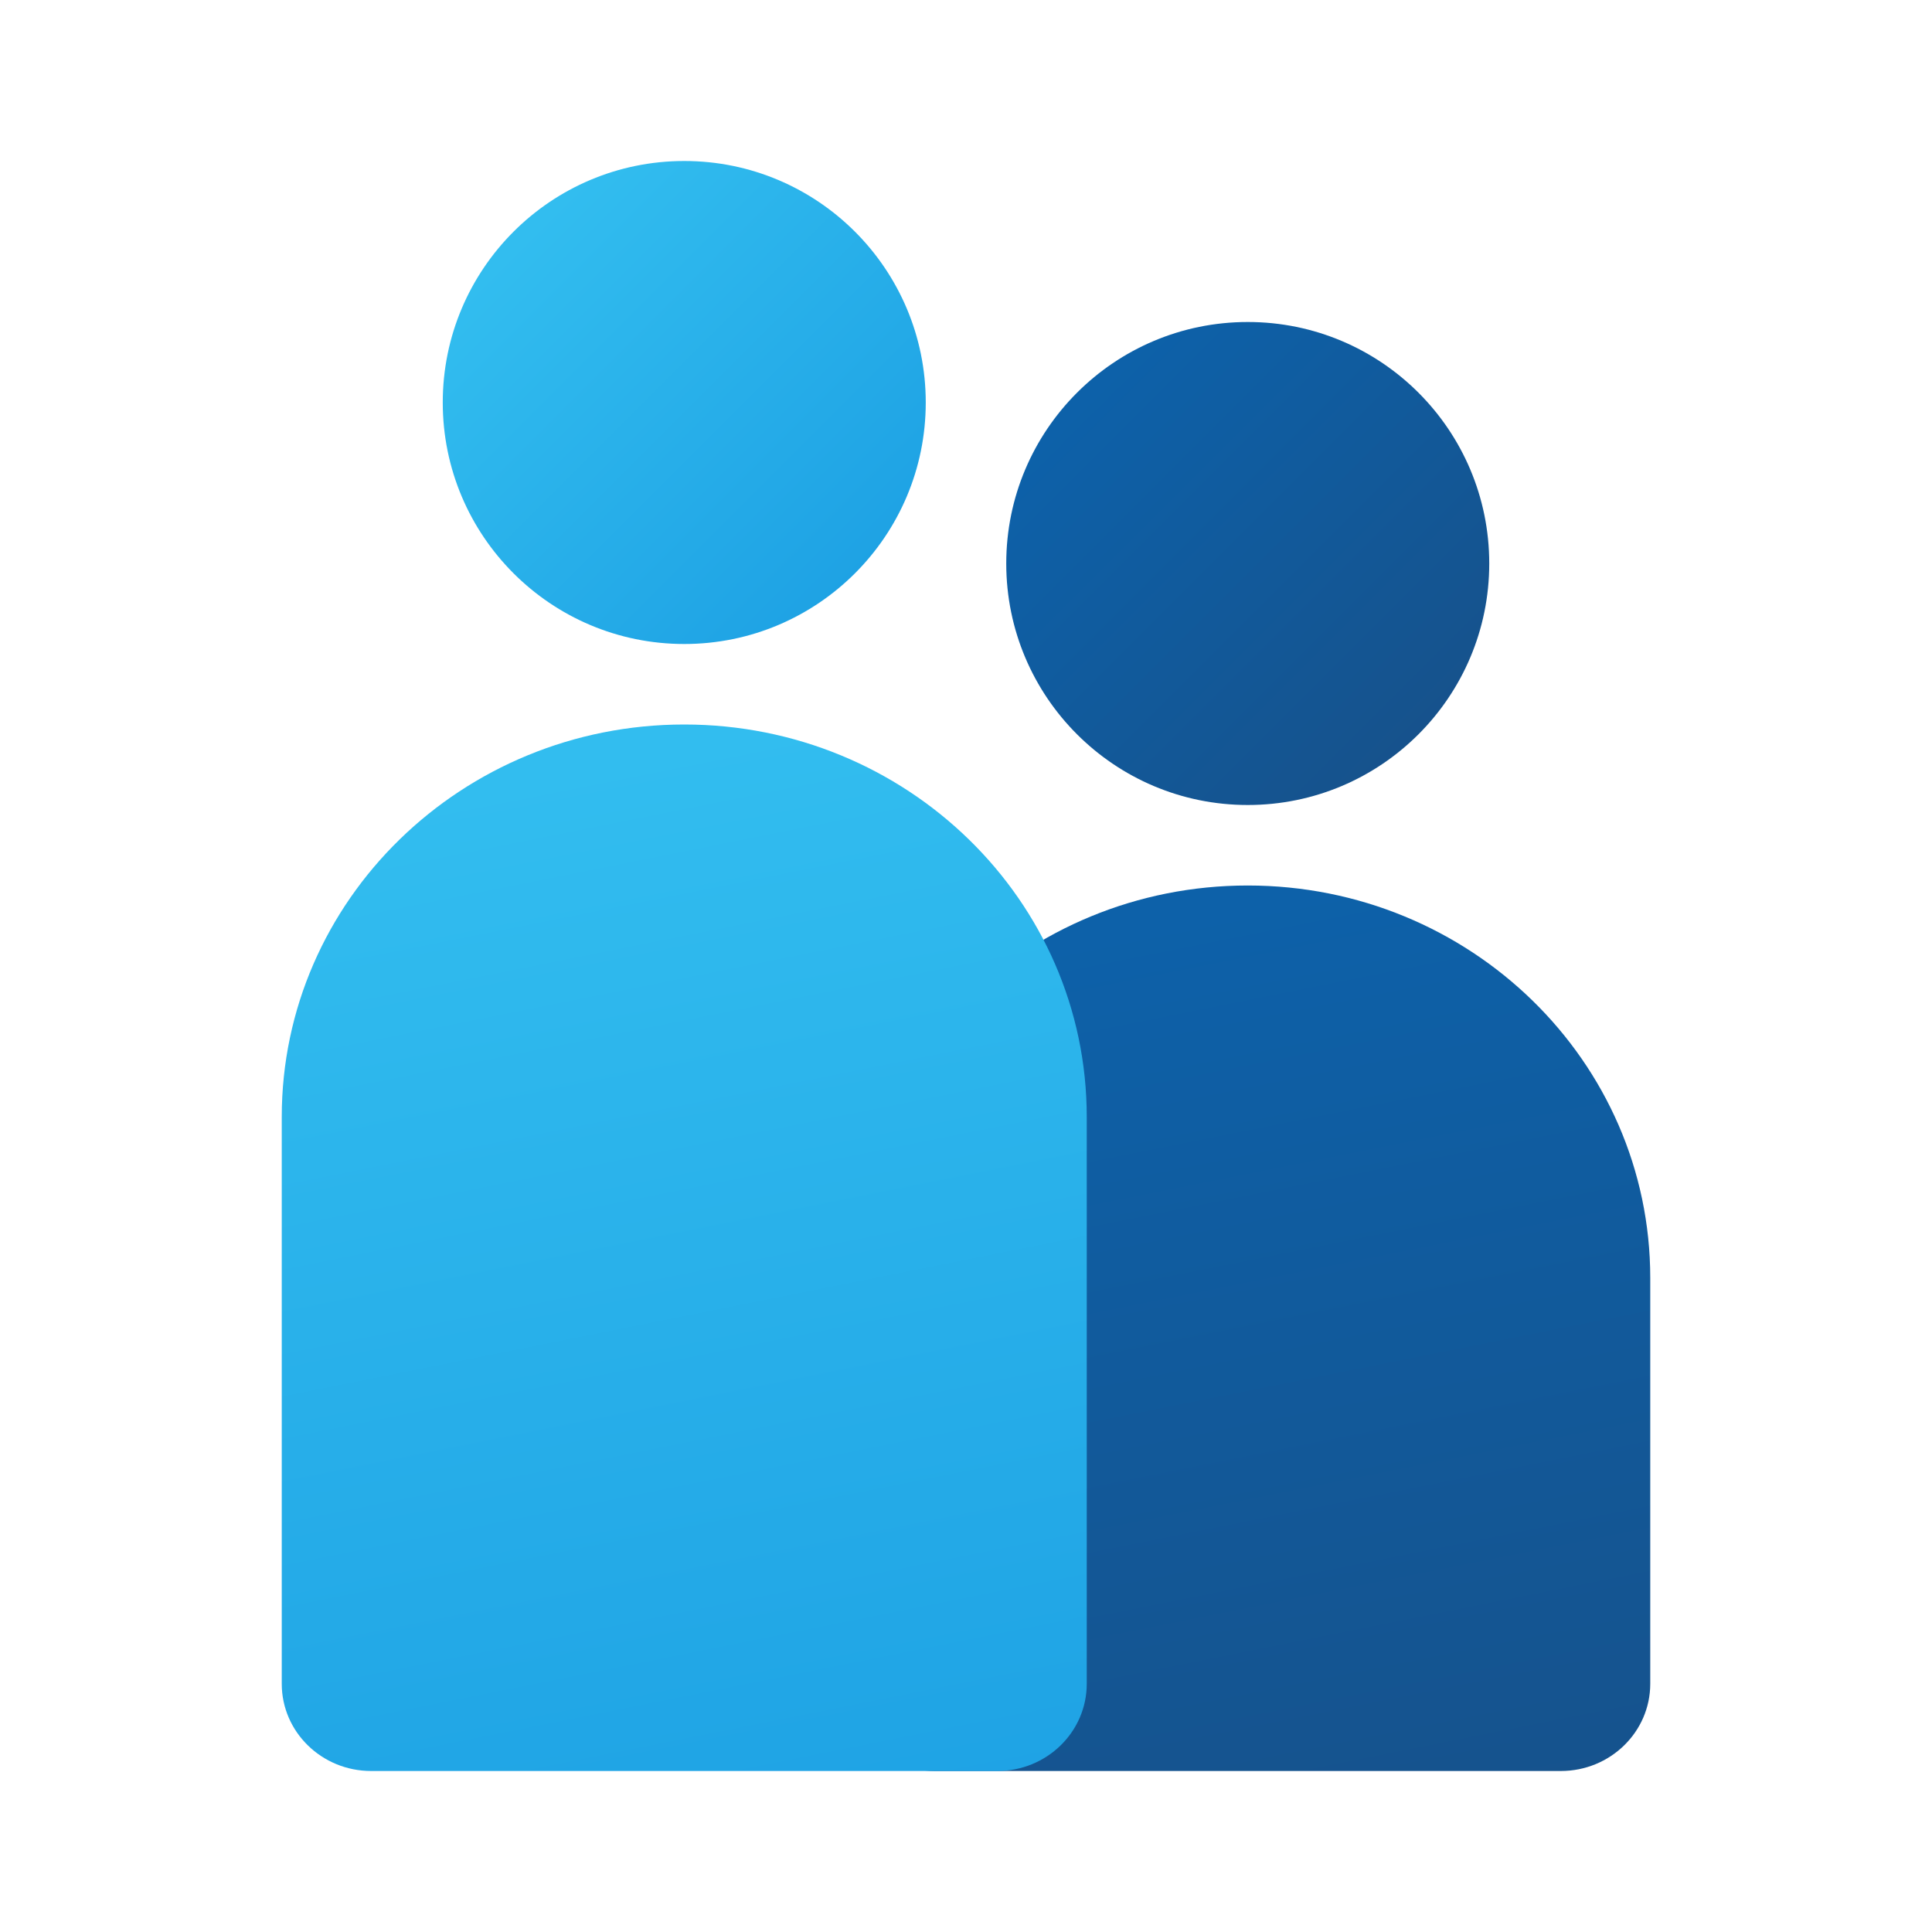 <svg xmlns="http://www.w3.org/2000/svg"  viewBox="0 0 48 48" width="18px" height="18px"><linearGradient id="IcAyYIr4gtXxzvndUbPlpa" x1="26.93" x2="35.301" y1="-1247.819" y2="-1256.191" gradientTransform="matrix(1 0 0 -1 0 -1237.89)" gradientUnits="userSpaceOnUse"><stop offset="0" stop-color="#0d61a9"/><stop offset="1" stop-color="#16528c"/></linearGradient><circle cx="31" cy="14" r="6" fill="url(#IcAyYIr4gtXxzvndUbPlpa)"/><linearGradient id="IcAyYIr4gtXxzvndUbPlpb" x1="28.307" x2="32.973" y1="-1260.849" y2="-1284.175" gradientTransform="matrix(1 0 0 -1 0 -1237.89)" gradientUnits="userSpaceOnUse"><stop offset="0" stop-color="#0d61a9"/><stop offset="1" stop-color="#16528c"/></linearGradient><path fill="url(#IcAyYIr4gtXxzvndUbPlpb)" d="M31,22c-5.523,0-10,4.365-10,9.75v10.083C21,43.03,21.994,44,23.222,44h15.556 C40.006,44,41,43.03,41,41.833V31.75C41,26.365,36.523,22,31,22z"/><linearGradient id="IcAyYIr4gtXxzvndUbPlpc" x1="12.93" x2="21.301" y1="-1243.819" y2="-1252.191" gradientTransform="matrix(1 0 0 -1 0 -1237.89)" gradientUnits="userSpaceOnUse"><stop offset="0" stop-color="#32bdef"/><stop offset="1" stop-color="#1ea2e4"/></linearGradient><circle cx="17" cy="10" r="6" fill="url(#IcAyYIr4gtXxzvndUbPlpc)"/><linearGradient id="IcAyYIr4gtXxzvndUbPlpd" x1="13.943" x2="19.392" y1="-1257.027" y2="-1284.272" gradientTransform="matrix(1 0 0 -1 0 -1237.89)" gradientUnits="userSpaceOnUse"><stop offset="0" stop-color="#32bdef"/><stop offset="1" stop-color="#1ea2e4"/></linearGradient><path fill="url(#IcAyYIr4gtXxzvndUbPlpd)" d="M17,18c-5.523,0-10,4.365-10,9.75v14.083C7,43.03,7.994,44,9.222,44h15.556 C26.006,44,27,43.03,27,41.833V27.75C27,22.365,22.523,18,17,18z"/></svg>